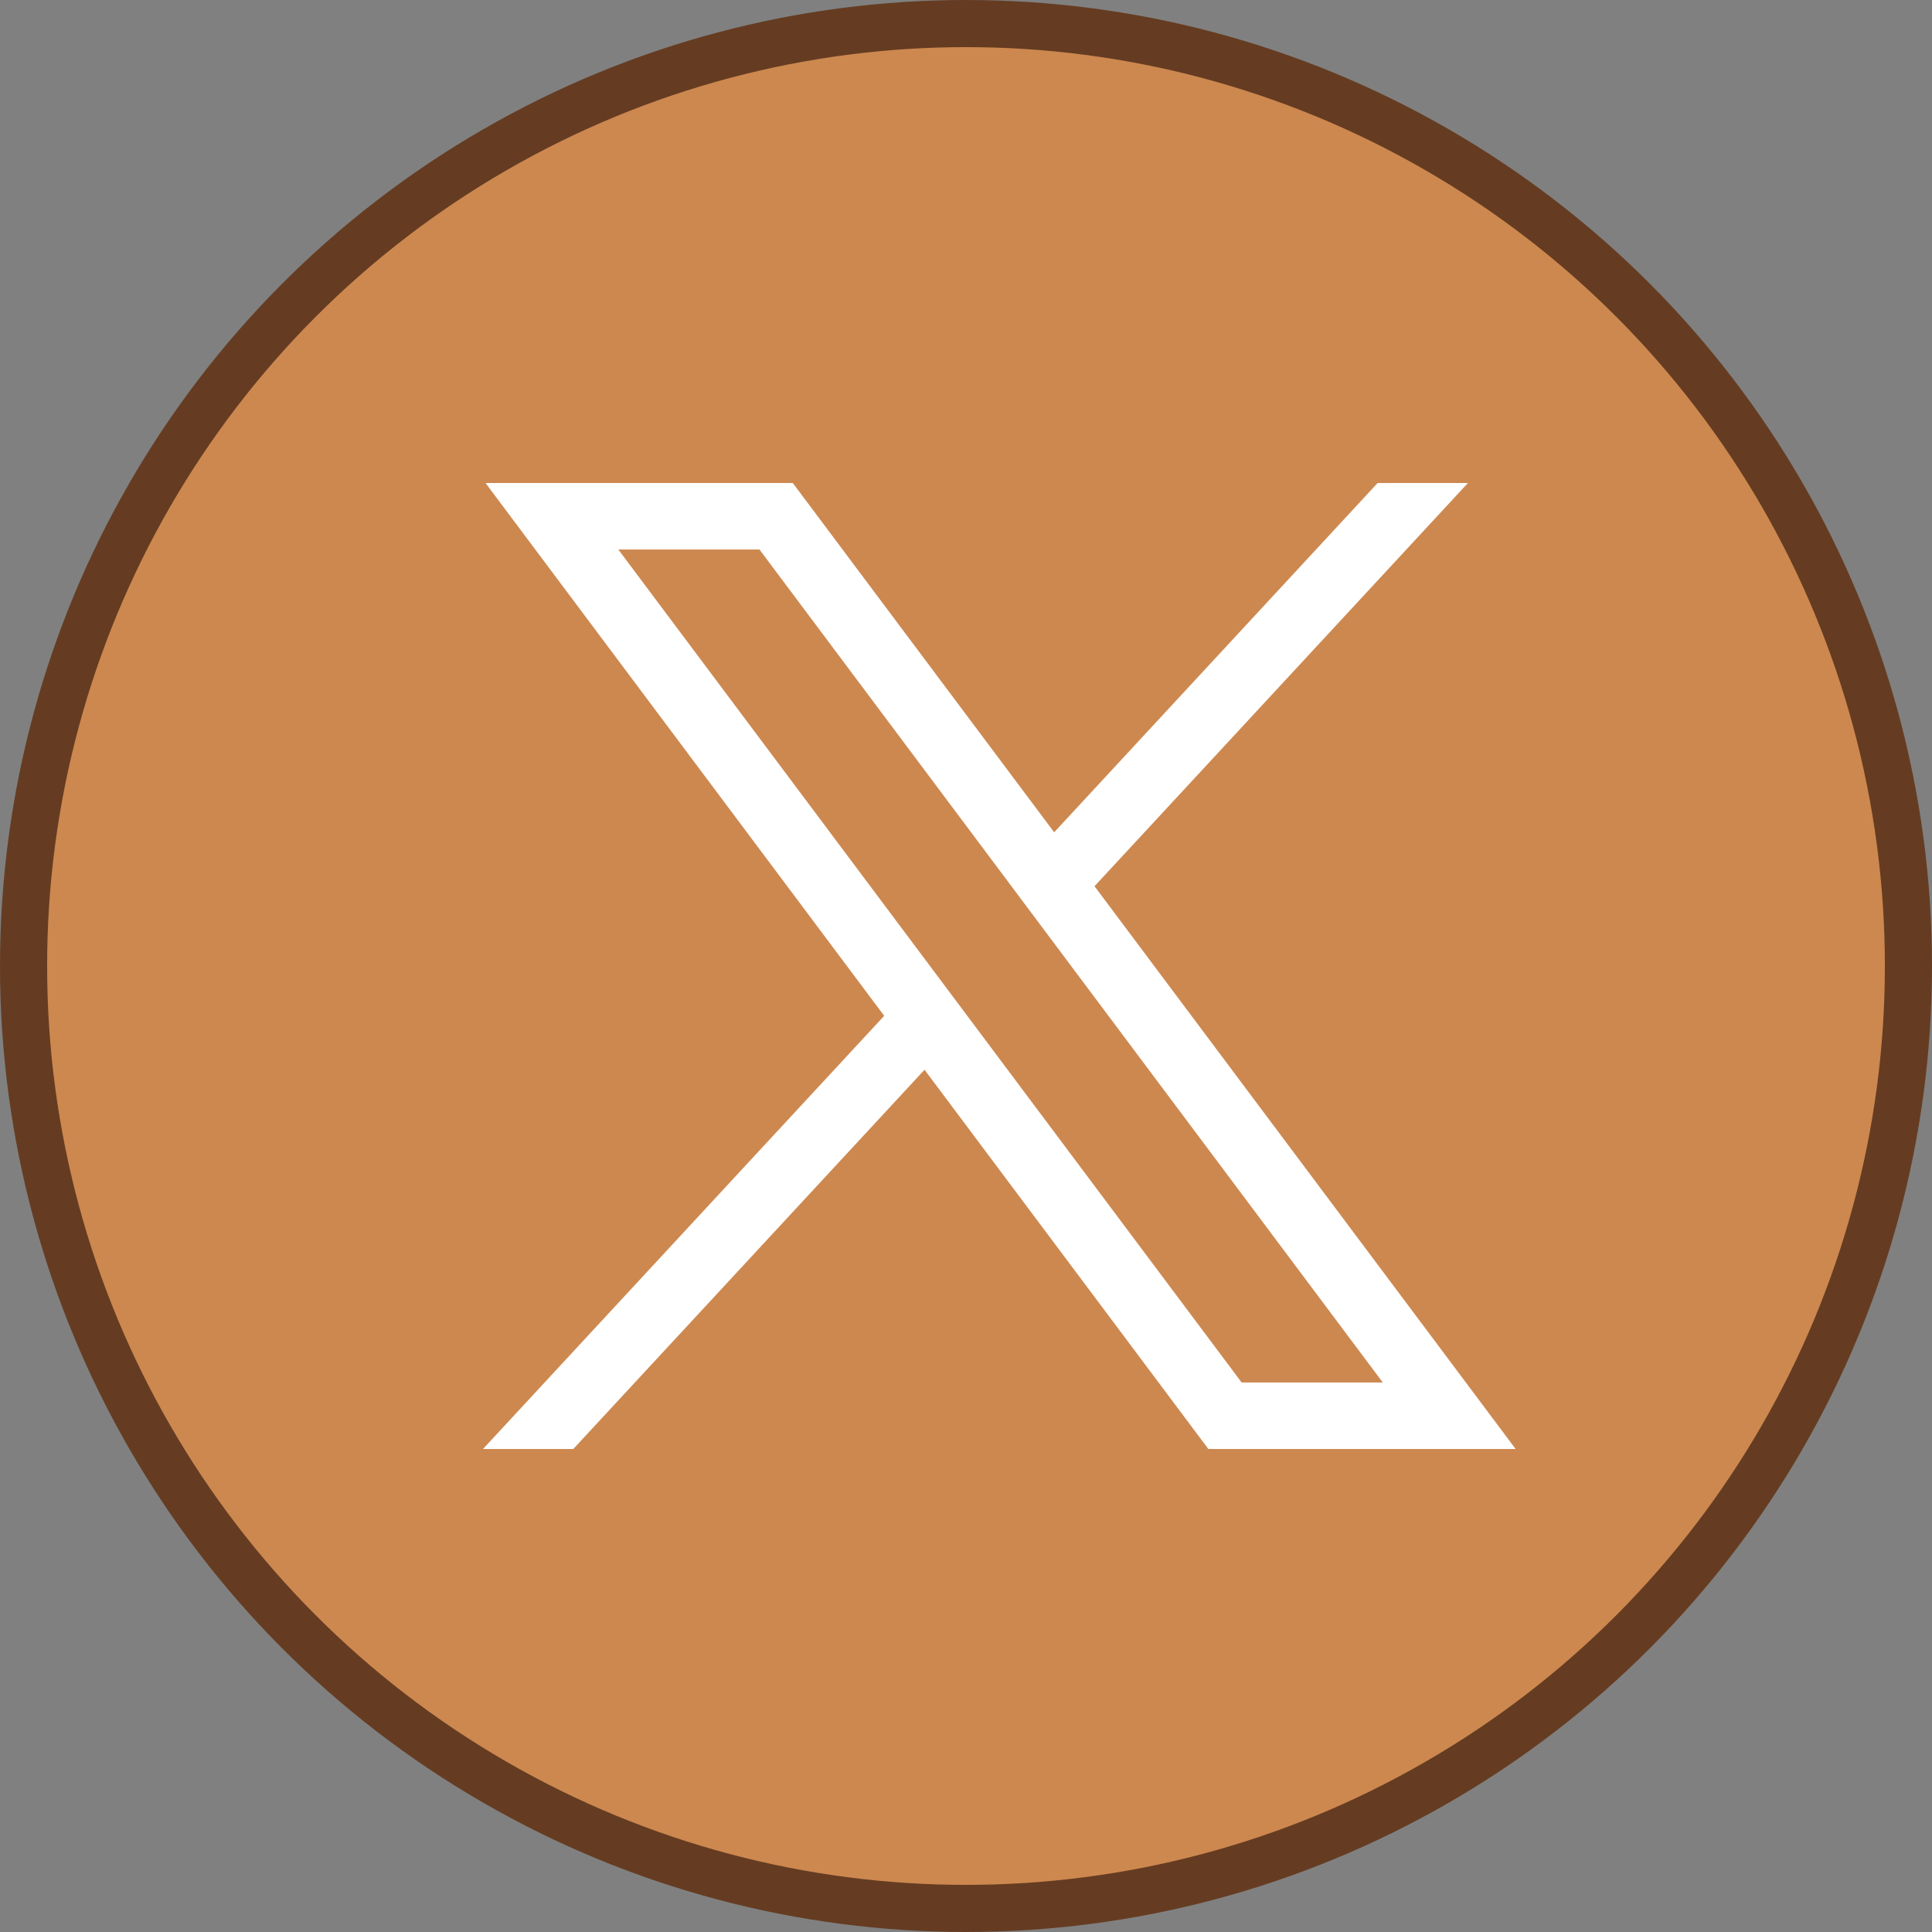 <svg width="82" height="82" viewBox="0 0 82 82" fill="none" xmlns="http://www.w3.org/2000/svg">
<rect x="0" y="0" width="82" height="82" fill="#808080" stroke="none"/>
<circle cx="41" cy="41" r="40" fill="#CD884F" stroke="#653C22" stroke-width="2"/>
<path d="M20.607 20.5L37.528 43.114L20.5 61.5H24.332L39.24 45.403L51.286 61.5H64.328L46.454 37.614L62.304 20.5H58.471L44.742 35.325L33.648 20.5H20.607ZM26.243 23.322H32.234L58.691 58.678H52.7L26.243 23.322Z" fill="white"/>
</svg>
